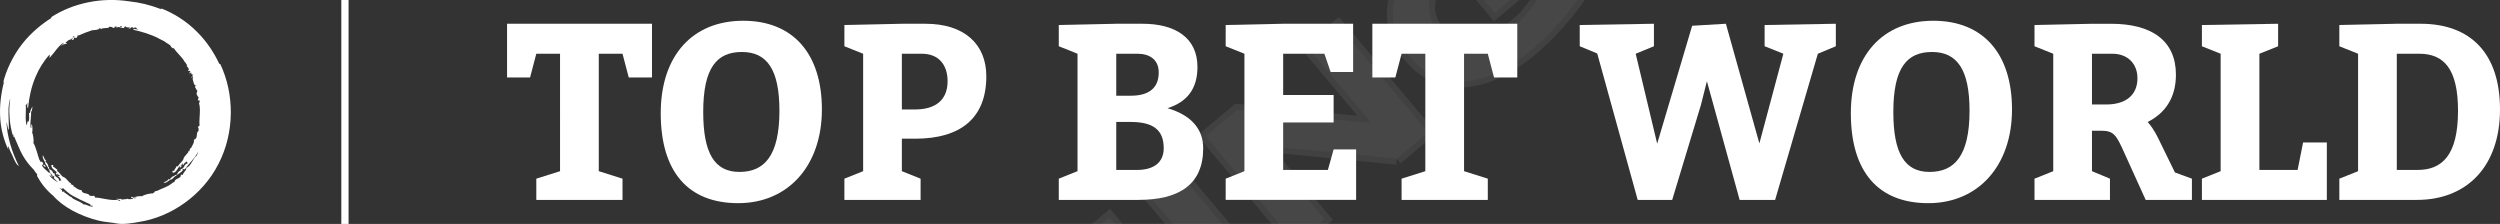 <svg xmlns:mydata="http://www.w3.org/2000/svg" mydata:contrastcolor="ffffff"
    mydata:template="Default" mydata:presentation="2.5" mydata:layouttype="undefined"
    mydata:specialfontid="undefined" mydata:id1="108" mydata:id2="107"
    mydata:companyname="Top Bet World" mydata:companytagline="" version="1.1"
    xmlns="http://www.w3.org/2000/svg" xmlns:xlink="http://www.w3.org/1999/xlink"
    viewBox="65 216.191 420 37.617" class="watermark-logo">
    <rect x="65" y="216.191" width="420" height="37.617" fill="#333333" stroke="none"/>
    <g fill="#00af66" fill-rule="none" stroke="none" stroke-width="1" stroke-linecap="butt"
        stroke-linejoin="miter" stroke-miterlimit="10" stroke-dasharray="" stroke-dashoffset="0"
        font-family="none" font-weight="none" font-size="none" text-anchor="none"
        style="mix-blend-mode: normal">
        <g
            data-paper-data="{&quot;isGlobalGroup&quot;:true,&quot;bounds&quot;:{&quot;x&quot;:65.00000000000001,&quot;y&quot;:216.19144462321262,&quot;width&quot;:420,&quot;height&quot;:37.617110753574735}}">
            <g data-paper-data="{&quot;isPrimaryText&quot;:true}" fill-rule="nonzero">
                <path
                    d="M159.088,244.949l-3.988,1.259v3.568h14.482v-3.568l-3.988,-1.259v-19.729h3.988l1.049,3.988h3.904v-9.025h-24.347v9.025h3.862l1.049,-3.988h3.988z"
                    data-paper-data="{&quot;glyphName&quot;:&quot;T&quot;,&quot;glyphIndex&quot;:0,&quot;firstGlyphOfWord&quot;:true,&quot;word&quot;:1}"
                    style="fill: rgb(255, 255, 255);"></path>
                <path
                    d="M189.857,219.678c-8.521,0 -13.853,5.877 -13.853,15.532c0,9.865 4.618,15.112 13.013,15.112c8.395,0 14.062,-6.297 14.062,-15.742c0,-9.361 -4.827,-14.902 -13.223,-14.902zM189.647,224.925c4.198,0 6.297,2.938 6.297,9.865c0,7.556 -2.519,10.284 -6.716,10.284c-4.198,0 -6.087,-3.148 -6.087,-10.075c0,-7.472 2.309,-10.075 6.506,-10.075z"
                    data-paper-data="{&quot;glyphName&quot;:&quot;O&quot;,&quot;glyphIndex&quot;:1,&quot;word&quot;:1}"
                    style="fill: rgb(255, 255, 255);"></path>
                <path
                    d="M206.858,249.776h12.803v-3.568l-3.148,-1.259v-5.457h2.225c7.64,0 11.964,-3.442 11.964,-10.494c0,-5.457 -3.778,-8.815 -10.2,-8.815h-3.988l-9.655,0.21v3.568l3.148,1.259v19.729l-3.148,1.259zM216.513,234.58v-9.361h3.358c2.854,0 4.324,1.889 4.324,4.618c0,3.106 -1.973,4.743 -5.457,4.743z"
                    data-paper-data="{&quot;glyphName&quot;:&quot;P&quot;,&quot;glyphIndex&quot;:2,&quot;lastGlyphOfWord&quot;:true,&quot;word&quot;:1}"
                    style="fill: rgb(255, 255, 255);"></path>
                <path
                    d="M252.53,220.182l-9.655,0.21v3.568l3.148,1.259v19.729l-3.148,1.259v3.568h13.349c6.8,0 10.914,-2.519 10.914,-8.689c0,-3.232 -2.057,-5.583 -6.003,-6.716c3.316,-1.049 5.037,-3.274 5.037,-6.926c0,-4.953 -3.778,-7.262 -9.235,-7.262zM252.53,232.271v-7.052h3.568c2.015,0 3.568,0.965 3.568,3.148c0,2.603 -1.637,3.904 -4.701,3.904zM252.53,244.739v-8.06h2.435c3.778,0 5.541,1.343 5.541,4.408c0,2.309 -1.553,3.652 -4.492,3.652z"
                    data-paper-data="{&quot;glyphName&quot;:&quot;B&quot;,&quot;glyphIndex&quot;:3,&quot;firstGlyphOfWord&quot;:true,&quot;word&quot;:2}"
                    style="fill: rgb(255, 255, 255);"></path>
                <path
                    d="M289.05,232.146h-8.479v-6.926h6.926l1.049,3.064h3.778v-8.102h-11.754l-9.655,0.21v3.568l3.148,1.259v19.729l-3.148,1.259v3.568h21.912v-8.479h-3.778l-0.965,3.442h-7.514v-7.976h8.479z"
                    data-paper-data="{&quot;glyphName&quot;:&quot;E&quot;,&quot;glyphIndex&quot;:4,&quot;word&quot;:2}"
                    style="fill: rgb(255, 255, 255);"></path>
                <path
                    d="M304.455,244.949l-3.988,1.259v3.568h14.482v-3.568l-3.988,-1.259v-19.729h3.988l1.049,3.988h3.904v-9.025h-24.347v9.025h3.862l1.049,-3.988h3.988z"
                    data-paper-data="{&quot;glyphName&quot;:&quot;T&quot;,&quot;glyphIndex&quot;:5,&quot;lastGlyphOfWord&quot;:true,&quot;word&quot;:2}"
                    style="fill: rgb(255, 255, 255);"></path>
                <path
                    d="M330.397,223.96l2.938,1.217l6.8,24.599h5.793l4.827,-15.951l1.007,-3.988l5.499,19.939h5.961l7.178,-24.557l3.022,-1.259v-3.778l-11.964,0.21v3.568l3.148,1.259l-4.03,15.07l-5.625,-20.107l-5.667,0.336l-5.877,19.813l-3.61,-15.112l3.064,-1.259v-3.778l-12.467,0.21z"
                    data-paper-data="{&quot;glyphName&quot;:&quot;W&quot;,&quot;glyphIndex&quot;:6,&quot;firstGlyphOfWord&quot;:true,&quot;word&quot;:3}"
                    style="fill: rgb(255, 255, 255);"></path>
                <path
                    d="M389.795,219.678c-8.521,0 -13.853,5.877 -13.853,15.532c0,9.865 4.618,15.112 13.013,15.112c8.395,0 14.062,-6.297 14.062,-15.742c0,-9.361 -4.827,-14.902 -13.223,-14.902zM389.586,224.925c4.198,0 6.297,2.938 6.297,9.865c0,7.556 -2.519,10.284 -6.716,10.284c-4.198,0 -6.087,-3.148 -6.087,-10.075c0,-7.472 2.309,-10.075 6.506,-10.075z"
                    data-paper-data="{&quot;glyphName&quot;:&quot;O&quot;,&quot;glyphIndex&quot;:7,&quot;word&quot;:3}"
                    style="fill: rgb(255, 255, 255);"></path>
                <path
                    d="M406.796,249.776h12.677v-3.568l-3.022,-1.259v-6.8h1.469c2.225,0 2.603,0.672 4.03,3.862l3.526,7.766h7.766v-3.568l-2.854,-1.049l-2.812,-5.751c-0.672,-1.385 -1.301,-2.183 -1.763,-2.729c2.854,-1.427 4.743,-3.988 4.743,-7.934c0,-5.709 -4.03,-8.563 -10.914,-8.563h-3.19l-9.655,0.21v3.568l3.148,1.259v19.729l-3.148,1.259zM416.451,233.741v-8.521h3.442c2.603,0 4.198,1.721 4.198,4.114c0,2.812 -1.931,4.408 -5.247,4.408z"
                    data-paper-data="{&quot;glyphName&quot;:&quot;R&quot;,&quot;glyphIndex&quot;:8,&quot;word&quot;:3}"
                    style="fill: rgb(255, 255, 255);"></path>
                <path
                    d="M450.998,244.739h-6.423v-19.519l3.148,-1.259v-3.778l-12.803,0.21v3.568l3.148,1.259v19.729l-3.148,1.259v3.568h20.989v-9.655h-3.988z"
                    data-paper-data="{&quot;glyphName&quot;:&quot;L&quot;,&quot;glyphIndex&quot;:9,&quot;word&quot;:3}"
                    style="fill: rgb(255, 255, 255);"></path>
                <path
                    d="M461.157,244.949l-3.148,1.259v3.568h13.013c8.521,0 13.978,-5.751 13.978,-15.196c0,-9.445 -4.953,-14.398 -13.349,-14.398h-3.988l-9.655,0.21v3.568l3.148,1.259zM467.663,244.739v-19.519h3.778c4.114,0 6.506,2.519 6.506,9.571c0,7.556 -2.729,9.949 -6.8,9.949z"
                    data-paper-data="{&quot;glyphName&quot;:&quot;D&quot;,&quot;glyphIndex&quot;:10,&quot;lastGlyphOfWord&quot;:true,&quot;word&quot;:3}"
                    style="fill: rgb(255, 255, 255);"></path>
            </g>
            <g
                data-paper-data="{&quot;fillRule&quot;:&quot;evenodd&quot;,&quot;fillRuleOriginal&quot;:&quot;evenodd&quot;,&quot;isIcon&quot;:true,&quot;iconStyle&quot;:&quot;standalone&quot;,&quot;selectedEffects&quot;:{&quot;container&quot;:&quot;&quot;,&quot;transformation&quot;:&quot;&quot;,&quot;pattern&quot;:&quot;&quot;},&quot;bounds&quot;:{&quot;x&quot;:65.00000000000001,&quot;y&quot;:216.19144462321262,&quot;width&quot;:38.778069955035576,&quot;height&quot;:37.617110753574735},&quot;iconType&quot;:&quot;icon&quot;,&quot;isDetailed&quot;:false,&quot;source&quot;:&quot;noun&quot;,&quot;rawIconId&quot;:&quot;165101&quot;,&quot;suitableAsStandaloneIcon&quot;:true}"
                fill-rule="evenodd">
                <path
                    d="M101.783,226.805c0.085,0.17 0.128,0.17 0.213,0.128c2.382,4.977 2.467,11.486 -0.298,16.804c-2.68,5.275 -7.998,8.934 -13.358,9.742c-0.893,0.17 -2.68,0.468 -3.701,0.255c-0.766,-0.17 -2,-0.213 -3.021,-0.468c-1.446,-0.34 -3.021,-0.936 -4.382,-1.659c-1.404,-0.766 -2.553,-1.659 -3.276,-2.51c-1.149,-0.936 -2.085,-2.127 -2.723,-3.318c-0.021,-0.043 -0.011,-0.096 0,-0.149c0.011,-0.053 0.021,-0.106 0,-0.149c-0.085,-0.17 -0.383,-0.425 -0.468,-0.638c0,-0.043 -0.043,-0.043 -0.043,-0.085c-0.766,-0.766 -1.446,-1.617 -1.957,-2.553c-0.425,-0.723 -0.978,-2.17 -1.404,-3.106c-0.043,0 -0.085,0 -0.085,0.085c-0.105,-0.021 -0.086,-0.063 -0.054,-0.13c0.032,-0.069 0.077,-0.166 0.012,-0.295c-0.043,0 -0.043,0.213 0,0.255c-0.255,-0.213 -0.638,-2.467 -0.638,-3.276c-0.085,-1.106 0,-2.212 0.128,-3.021c-0.371,1.028 -0.321,2.343 -0.273,3.585c0.023,0.609 0.046,1.201 0.018,1.732c-0.255,-0.298 -0.213,-1.021 -0.383,-1.361c0.085,2.382 0.893,5.063 2.085,7.402c-0.468,-0.213 -0.808,-1.106 -1.106,-1.787c-0.255,-0.468 -0.468,-0.978 -0.638,-1.446c-0.152,-0.025 -0.108,0.115 -0.065,0.251c0.029,0.092 0.057,0.183 0.023,0.217c-1.532,-3.233 -1.829,-6.977 -0.723,-11.359c-0.071,-0.071 -0.113,0.066 -0.149,0.188c-0.007,0.024 -0.014,0.046 -0.021,0.067c0.511,-2.212 1.702,-4.68 3.233,-6.637c1.532,-1.957 3.446,-3.446 4.807,-4.297c0.128,-0.085 0.128,-0.128 0.085,-0.213c3.701,-2.382 8.509,-3.361 13.103,-2.638c1.702,0.17 3.488,0.596 5.36,1.319c0.075,-0.075 -0.047,-0.149 -0.164,-0.195c2.114,0.77 4.432,2.208 6.163,3.981c1.787,1.744 3.021,3.829 3.701,5.275zM91.919,217.549c-0.017,-0.006 -0.033,-0.012 -0.049,-0.018c0.016,0.006 0.032,0.012 0.049,0.018zM85.149,220.679c0.128,0 0.255,0.043 0.298,0.085c0.072,-0.036 0.053,-0.072 0.019,-0.134c-0.006,-0.011 -0.013,-0.023 -0.019,-0.036h-0.085v0.043c0,-0.043 -0.043,-0.043 -0.043,-0.043h-0.128c0,0 -0.043,0.043 -0.043,0.085zM84.681,249.736c0,0.128 0.17,0 0.34,0.213c0.128,-0.043 0.17,-0.085 0.213,-0.128c-0.425,-0.085 -0.893,-0.298 -0.596,-0.213c0.137,-0.039 0.265,-0.015 0.376,0.005c0.13,0.024 0.236,0.044 0.305,-0.048c0.085,0 0.085,0.085 0.085,0.17c0.213,-0.043 0.511,-0.085 0.766,-0.085c0.043,-0.043 0.128,-0.043 0.17,-0.085c0.085,0.043 0.128,0.043 0.17,0.085h0.553c0.085,-0.043 0.213,-0.043 0.298,-0.128c-0.043,0 -0.043,-0.043 0,-0.043c0,-0.089 -0.124,-0.054 -0.228,-0.024c-0.045,0.013 -0.086,0.024 -0.112,0.024c0.043,-0.085 0.043,-0.128 0.043,-0.213c0.213,-0.043 0.34,0.043 0.383,0.213h-0.043c0.016,0.016 0.046,0.007 0.078,-0.002c0.051,-0.016 0.109,-0.033 0.135,0.045h0.085c0.043,-0.085 0.17,-0.128 0.298,-0.17c-0.074,0 -0.154,0.016 -0.23,0.03c-0.141,0.028 -0.268,0.053 -0.323,-0.03c0.17,-0.085 1.149,-0.298 1.361,-0.17c0.213,-0.17 0.936,-0.425 1.489,-0.468c0.043,-0.043 0.043,-0.043 0.128,-0.043c0.043,0 0.085,0.043 0.085,0.043h0.085l0.383,-0.255c-0.028,-0.113 0.056,-0.132 0.166,-0.157c0.056,-0.013 0.118,-0.027 0.175,-0.055v0.043c0.638,-0.34 1.446,-0.596 2.042,-0.936c0.17,-0.128 0.34,-0.255 0.553,-0.383l0.085,-0.085h0.043c0.085,-0.085 0.213,-0.128 0.298,-0.17c-0.021,-0.267 0.247,-0.395 0.514,-0.524c0.286,-0.137 0.573,-0.275 0.507,-0.583c0.066,-0.111 0.121,-0.083 0.177,-0.055c0.051,0.026 0.102,0.052 0.164,-0.03c0.091,-0.237 0.222,-0.396 0.338,-0.538c0.154,-0.188 0.282,-0.344 0.258,-0.611c0.808,-0.213 1.064,-1.574 1.744,-2.042c0.085,-0.255 0.213,-0.468 0.298,-0.723c-0.043,0.085 -0.085,0.17 -0.128,0.213c-0.638,1.106 -1.489,1.872 -2.17,2.808c-0.051,0 -0.102,-0.014 -0.153,-0.027c-0.077,-0.02 -0.153,-0.041 -0.23,-0.015c-0.126,0.126 0.119,0.128 0.168,0.047c-0.257,0.466 -0.935,0.805 -1.487,1.23c-0.128,0.128 -0.468,0.468 -0.511,0.468c-0.09,-0.054 -0.272,0.075 -0.484,0.226c-0.288,0.205 -0.632,0.45 -0.877,0.327c0.383,-0.255 0.723,-0.298 0.851,-0.638l0.128,0.128c0.255,-0.298 0.638,-0.723 0.936,-0.596c0.04,-0.06 0.014,-0.064 -0.02,-0.068c-0.038,-0.005 -0.087,-0.012 -0.065,-0.102c0.051,-0.013 0.098,-0.014 0.145,-0.015c0.109,-0.003 0.217,-0.006 0.366,-0.155c-0.17,0.043 0.298,-0.681 0.511,-0.553c0.016,-0.048 0.008,-0.084 0.001,-0.116c-0.012,-0.055 -0.022,-0.102 0.084,-0.181c0.638,-0.085 0.425,-0.808 1.064,-0.936c0.085,-0.085 0.032,-0.138 -0.021,-0.191c-0.053,-0.053 -0.106,-0.106 -0.021,-0.191c-0.255,0.213 -0.468,0.255 -0.638,0.638c-0.142,0.024 -0.126,-0.032 -0.106,-0.101c0.016,-0.054 0.035,-0.117 -0.022,-0.155c-0.17,0.043 -0.085,0.255 -0.298,0.425c0.043,0.043 0.298,-0.043 0.17,-0.128c0.213,-0.043 -0.17,0.383 -0.298,0.383c-0.11,-0.055 -0.043,-0.127 0.03,-0.206c0.04,-0.043 0.082,-0.089 0.097,-0.134c-0.596,0.298 -0.596,1.191 -1.361,1.234c0.026,-0.052 0.004,-0.121 -0.017,-0.185c-0.013,-0.041 -0.026,-0.08 -0.026,-0.112c0.051,-0.077 0.119,-0.061 0.182,-0.046c0.042,0.01 0.082,0.02 0.115,0.003c0.085,-0.383 0.34,-0.468 0.383,-0.766c0.043,0 0.128,0 0.17,-0.043c0.053,0.187 0.057,0.173 0.072,0.105c0.009,-0.04 0.023,-0.1 0.055,-0.148c0.17,-0.298 0.808,-0.851 0.851,-1.064c0.17,-0.723 0.893,-0.978 0.893,-1.446l0.17,0.085c-0.05,-0.15 -0.012,-0.226 0.036,-0.324c0.034,-0.069 0.074,-0.148 0.091,-0.272c0.043,0.043 0.043,0.085 0.085,0.128c0.083,-0.208 0.175,-0.375 0.259,-0.527c0.173,-0.314 0.309,-0.561 0.252,-0.962c0.808,-0.213 0.213,-1.149 0.808,-1.489c-0.053,-0.088 -0.04,-0.176 -0.028,-0.259c0.017,-0.116 0.032,-0.22 -0.142,-0.295c0.073,0 0.099,-0.079 0.125,-0.159c0.035,-0.105 0.07,-0.212 0.215,-0.139c-0.092,-0.332 -0.056,-0.897 -0.018,-1.509c0.051,-0.799 0.107,-1.681 -0.11,-2.235c0.056,-0.019 0.055,-0.061 0.054,-0.118c-0.001,-0.073 -0.003,-0.169 0.117,-0.265c-0.128,-0.17 -0.213,-0.17 -0.383,-0.085c0.128,-0.128 0.043,-0.468 0.17,-0.596c-0.213,-0.043 -0.255,-0.383 -0.383,-0.553c0.043,-0.213 0.128,-0.34 0.17,-0.553c-0.298,-0.085 -0.17,-0.425 -0.425,-0.511c0.091,-0.018 0.073,-0.059 0.053,-0.107c-0.027,-0.065 -0.06,-0.142 0.16,-0.19c-0.596,-0.085 -0.34,-1.064 -0.851,-1.489c0.156,-0.026 0.169,0.027 0.194,0.131c0.016,0.066 0.037,0.152 0.103,0.252c0.085,-0.213 0.043,-0.34 -0.128,-0.553c0.123,0.062 0.108,0.024 0.082,-0.036c-0.027,-0.064 -0.065,-0.154 0.045,-0.176c-0.034,-0.017 -0.062,-0.034 -0.087,-0.048c-0.103,-0.06 -0.151,-0.088 -0.253,0.048c-0.017,-0.052 0.015,-0.09 0.048,-0.129c0.047,-0.055 0.095,-0.111 -0.005,-0.212c-0.076,-0.025 -0.092,0.009 -0.119,0.068c-0.019,0.04 -0.042,0.092 -0.094,0.144c-0.006,-0.032 -0.014,-0.063 -0.021,-0.092c-0.04,-0.168 -0.069,-0.291 0.148,-0.291c-0.065,-0.13 -0.185,-0.117 -0.282,-0.106c-0.093,0.01 -0.165,0.018 -0.144,-0.107c0.043,-0.17 0.085,-0.128 0.17,0.043c-0.043,-0.34 -0.128,-0.468 -0.425,-0.766c0.17,0.021 0.117,-0.032 0.064,-0.085c-0.053,-0.053 -0.106,-0.106 0.064,-0.085c-0.116,-0.023 -0.207,-0.2 -0.273,-0.326c-0.054,-0.105 -0.091,-0.176 -0.11,-0.099c-0.553,-1.021 -1.234,-1.404 -1.872,-2.382c-0.262,0.075 -0.425,-0.18 -0.577,-0.416c-0.021,-0.032 -0.041,-0.064 -0.061,-0.095c-0.17,-0.128 -0.34,-0.213 -0.511,-0.34h-0.043c-0.085,0 -0.085,-0.043 -0.085,-0.085c-0.17,-0.128 -0.298,-0.213 -0.468,-0.298l-0.766,-0.383h-0.043v-0.043c-1.446,-0.723 -2.935,-1.149 -4.297,-1.446c0.114,-0.191 0.434,-0.108 0.745,-0.027c0.036,0.009 0.071,0.018 0.106,0.027c-0.032,-0.048 -0.089,-0.084 -0.144,-0.12c-0.091,-0.058 -0.18,-0.115 -0.153,-0.22c-0.128,-0.043 -0.213,-0.043 -0.34,-0.043c0,0.085 0,0.128 -0.085,0.128c-0.085,0 -0.128,-0.043 -0.128,-0.128c-0.128,0 -0.255,-0.043 -0.383,-0.043c0,0.043 0,0.085 0.085,0.085c-0.012,0.012 -0.051,0.024 -0.094,0.037c-0.108,0.033 -0.235,0.072 0.009,0.133c-0.383,-0.043 -0.681,-0.213 -0.893,-0.383h-0.128c-0.085,0.085 -0.043,0.255 -0.17,0.255c-0.114,0.033 -0.284,-0.016 -0.462,-0.066c-0.288,-0.082 -0.598,-0.17 -0.729,0.066c0,-0.17 -0.043,-0.213 -0.17,-0.255c-0.085,0.043 -0.17,0.085 -0.255,0.085c0.043,0 0.085,0 0.128,0.043c-0.085,0.128 -0.213,0.128 -0.425,0.128c0,-0.043 0.043,-0.085 0.043,-0.17h-0.085c0,0.037 -0.032,0.026 -0.082,0.008c-0.065,-0.023 -0.162,-0.056 -0.258,-0.008v-0.043c-0.085,0 -0.128,0.043 -0.213,0.043v0.128c-0.468,0.085 -0.766,0.043 -1.106,0.128l0.043,-0.043c-0.043,0.043 -0.085,0.043 -0.128,0.043c-0.043,0.085 -0.085,0.128 -0.128,0.128c-0.043,-0.043 -0.043,-0.043 -0.043,-0.085c-0.043,0.043 -0.043,0.043 -0.085,0.043c0.081,-0.108 0.059,-0.113 0.01,-0.124c-0.028,-0.006 -0.065,-0.015 -0.096,-0.046c-0.043,0 -0.128,0.043 -0.17,0.043c0.027,0.027 0.073,0.019 0.124,0.01c0.028,-0.005 0.058,-0.01 0.089,-0.01c-0.255,0.298 -0.851,0.298 -1.319,0.34c-0.766,0.255 -1.574,0.553 -2.297,0.893c0,-0.043 -0.043,-0.043 -0.043,-0.043c-0.085,0.043 -0.128,0.043 -0.17,0.085c0.043,0 0.085,0.043 0.043,0.128c-0.085,0.043 -0.128,0.128 -0.128,0.213c-0.031,0 -0.064,0.002 -0.098,0.005c-0.109,0.008 -0.23,0.017 -0.327,-0.048c-0.06,0.04 -0.045,0.089 -0.03,0.139c0.017,0.056 0.035,0.114 -0.056,0.159c-0.17,0.128 -0.213,0.043 -0.34,0.128c0.07,-0.244 0.197,-0.345 0.38,-0.467c-0.338,0.086 -0.382,0.34 -0.848,0.467c0,-0.043 0.043,-0.043 0.043,-0.085c-0.17,0.128 -0.34,0.34 -0.596,0.511c0.021,0.085 0.106,0.085 0.17,0.085c0.064,0 0.106,0 0.043,0.085c-0.425,0.128 -0.553,0 -0.936,0.383c0,-0.077 0.087,-0.154 0.178,-0.235c0.111,-0.098 0.228,-0.202 0.205,-0.318c-0.936,0.596 -1.489,1.659 -2.34,2.553c-0.019,-0.056 -0.005,-0.143 0.01,-0.235c0.019,-0.119 0.038,-0.246 -0.01,-0.318c-0.978,1.064 -1.787,2.382 -2.34,3.701c-0.766,1.787 -1.106,3.616 -1.276,5.275c-0.189,-0.076 -0.143,-0.421 -0.1,-0.736c0.005,-0.039 0.01,-0.077 0.015,-0.115c-0.128,0.085 -0.128,0.34 -0.298,0.34c0.035,0.362 0.02,0.78 0.005,1.22c-0.022,0.645 -0.046,1.338 0.08,1.97c0,0.043 0.043,0.17 0.085,0.255c0.043,-0.213 0.085,-0.468 0.128,-0.681c0.048,-0.024 0.069,-0.008 0.093,0.011c0.019,0.015 0.04,0.031 0.077,0.031c0.133,-0.332 0.11,-0.767 0.094,-1.083c-0.005,-0.09 -0.009,-0.17 -0.009,-0.235c-0.027,-0.135 0.032,-0.15 0.089,-0.165c0.033,-0.008 0.066,-0.017 0.081,-0.048c0,-0.383 0.553,-1.319 0.383,-0.936c0.02,0.139 -0.016,0.269 -0.047,0.38c-0.035,0.128 -0.064,0.232 0.004,0.3c0,0.043 -0.085,0.043 -0.17,0.043c0.036,0.364 -0.005,0.767 -0.048,1.182c-0.057,0.555 -0.117,1.133 0.005,1.668c0.107,-0.064 0.096,-0.214 0.085,-0.358c-0.011,-0.143 -0.021,-0.28 0.085,-0.323c0.085,0.17 0.17,1.149 0.043,1.361c0.128,0.255 0.34,1.276 0.213,1.787c0.468,0.766 0.681,1.957 1.021,2.85c0.043,0.043 0.085,0.128 0.128,0.17v0.043c0.043,0.043 0.043,0.128 0.085,0.17c0.043,-0.085 0.085,-0.128 0.17,-0.085c0.043,0.128 0.128,0.128 0.213,0.128c0,0.041 0.009,0.087 0.018,0.134c0.019,0.099 0.04,0.205 -0.018,0.292c0.04,0.06 0.09,0.035 0.14,0.01c0.056,-0.028 0.113,-0.057 0.158,0.033c0.17,0.128 0.043,0.17 0.17,0.298c-0.262,-0.037 -0.359,-0.207 -0.553,-0.421c-0.001,0.082 -0.043,0.124 -0.085,0.166c0.255,0.468 0.681,0.766 1.234,1.276c0.089,-0.022 0.073,-0.114 0.062,-0.179c-0.01,-0.057 -0.016,-0.093 0.057,-0.04c-0.139,-0.264 -0.271,-0.545 -0.418,-0.803c-0.085,-0.17 -0.383,-0.511 -0.383,-0.553c0.052,-0.069 -0.045,-0.252 -0.16,-0.47c-0.167,-0.316 -0.374,-0.707 -0.223,-0.934c0.213,0.383 0.255,0.723 0.553,0.893l-0.17,0.085c0.026,0.03 0.052,0.06 0.08,0.092c0.247,0.282 0.541,0.619 0.388,0.887c0.061,0.061 0.064,0.044 0.068,0.015c0.005,-0.032 0.013,-0.08 0.102,-0.057c0.014,0.057 0.009,0.104 0.005,0.151c-0.009,0.095 -0.019,0.189 0.123,0.359c0,-0.213 0.681,0.383 0.511,0.553c0.052,0.035 0.097,0.027 0.137,0.02c0.059,-0.01 0.11,-0.019 0.16,0.108c0,0.638 0.723,0.511 0.766,1.149c0.082,0.082 0.135,0.035 0.187,-0.012c0.055,-0.05 0.109,-0.098 0.196,0.012c-0.213,-0.298 -0.17,-0.511 -0.553,-0.723c-0.022,-0.109 0.012,-0.095 0.067,-0.073c0.053,0.021 0.125,0.05 0.188,-0.012c0,-0.17 -0.255,-0.128 -0.383,-0.34c-0.085,0.043 -0.043,0.255 0.085,0.17c0,0.255 -0.383,-0.213 -0.34,-0.34c0.065,-0.13 0.155,-0.012 0.232,0.089c0.024,0.031 0.046,0.061 0.066,0.081c-0.108,-0.271 -0.324,-0.442 -0.533,-0.608c-0.283,-0.225 -0.555,-0.44 -0.53,-0.881c0.043,0.021 0.096,0.011 0.149,0c0.053,-0.011 0.106,-0.021 0.149,0c0.046,0.046 0.03,0.091 0.013,0.143c-0.015,0.045 -0.032,0.095 -0.013,0.155c0.383,0.128 0.425,0.383 0.723,0.468c-0.043,0.043 -0.043,0.128 0,0.17c-0.197,0.028 -0.171,0.038 -0.093,0.066c0.04,0.014 0.093,0.033 0.136,0.062c0.255,0.17 0.723,0.893 0.936,0.936c0.681,0.255 0.851,0.978 1.319,1.064l-0.085,0.17c0.255,0 0.255,0.17 0.553,0.213c-0.043,0.043 -0.085,0.043 -0.128,0.085c0.596,0.34 0.808,0.681 1.404,0.681c0.128,0.808 1.149,0.34 1.404,0.978c0.106,-0.035 0.197,-0.012 0.28,0.009c0.117,0.03 0.216,0.055 0.316,-0.094c0,0.071 0.074,0.105 0.148,0.139c0.103,0.048 0.207,0.095 0.108,0.244c0.34,-0.036 0.877,0.064 1.46,0.173c0.802,0.149 1.692,0.315 2.284,0.168zM73.42,245.089c0.151,0.399 0.041,0.529 0.455,0.86c-0.081,0.02 -0.172,-0.057 -0.269,-0.138c-0.105,-0.089 -0.216,-0.182 -0.327,-0.16c0.383,0.511 0.936,0.851 1.489,1.191l-0.723,-0.723c0,-0.128 0.085,-0.255 0.085,-0.383c-0.119,-0.119 -0.164,0.094 -0.101,0.158c-0.248,-0.187 -0.436,-0.481 -0.609,-0.806zM74.029,245.895c0.005,0.005 0.01,0.009 0.016,0.012c-0.005,-0.004 -0.011,-0.008 -0.016,-0.012zM77.406,222.465c0.023,-0.016 0.048,-0.031 0.073,-0.048c-0.01,0.004 -0.02,0.006 -0.03,0.006c0,-0.031 0.029,-0.074 0.052,-0.109c0.037,-0.055 0.062,-0.092 -0.054,-0.038c0.004,-0.004 0.008,-0.008 0.012,-0.011c-0.117,0.045 -0.23,0.12 -0.308,0.159c0.127,-0.042 0.212,-0 0.255,0.042zM77.447,222.276c-0.012,0.006 -0.026,0.012 -0.041,0.02c0.02,0 0.031,-0.01 0.041,-0.02zM84.511,220.637c0.043,0.043 0.085,0.043 0.17,0.043v-0.043zM86.327,220.739c0.196,0.118 0.321,0.193 0.524,0.153c-0.043,-0.043 -0.085,-0.085 -0.128,-0.085c-0.128,-0.043 -0.298,-0.085 -0.425,-0.085c0.01,0.006 0.019,0.012 0.029,0.017zM81.405,221.02c0,0 0.043,0 0.085,-0.043c-0.043,0 -0.085,0 -0.085,0.043zM77.959,222.041c-0.043,0 -0.043,0 -0.085,0.043c0,0 0.043,-0.043 0.085,-0.043zM98.677,240.717v-0.043c0,0 -0.043,0.043 0,0.043zM77.023,249.31c0.213,0.425 1.446,0.681 2.042,1.234c0.281,-0.02 0.486,0.073 0.695,0.169c0.235,0.107 0.476,0.217 0.836,0.172c-0.025,-0.171 -0.091,-0.16 -0.184,-0.143c-0.068,0.012 -0.151,0.027 -0.241,-0.027c-0.043,0 0.043,-0.17 0.043,-0.17c-0.468,-0.213 -3.106,-1.404 -3.616,-1.872c-0.383,-0.298 -0.723,-0.596 -1.021,-0.893c-0.085,0 -0.085,0.085 -0.085,0.17c-0.255,-0.043 -0.425,-0.128 -0.638,-0.255c0.298,0.213 0.638,0.425 0.638,0.766c0.085,0 0.17,-0.043 0.255,-0.128c0.011,0.021 0.029,0.045 0.048,0.069c0.056,0.072 0.112,0.144 -0.048,0.144c0.425,0.085 0.936,0.723 1.276,0.766z"
                    data-paper-data="{&quot;isPathIcon&quot;:true}"
                    style="fill: rgb(255, 255, 255);"></path>
            </g>
            <path d="M122.342,253.809v-37.617h1.218v37.617z"
                data-paper-data="{&quot;isShapeTextSeparator&quot;:true}" fill-rule="nonzero"
                style="fill: rgb(255, 255, 255);"></path>
        </g>
    </g>
    <g class="watermark-group"
        style="opacity:0.10; stroke: white; stroke-width: 2; stroke-opacity: 0.7;">
        <path class="watermark-path"
            d="M129.52,370.3a11.88,11.88,0,0,1,2.58,5.58,12,12,0,0,1,.11,3,11.81,11.81,0,0,1-.64,2.93,12.34,12.34,0,0,1-1.41,2.72,11.65,11.65,0,0,1-2.13,2.32,12,12,0,0,1-2.64,1.69,13,13,0,0,1-2.91.9,12.47,12.47,0,0,1-3,.12,12.17,12.17,0,0,1-2.93-.64,11.8,11.8,0,0,1-2.72-1.38,12.19,12.19,0,0,1-4-4.79,11.85,11.85,0,0,1-.89-2.92,12.14,12.14,0,0,1-.13-3,11.54,11.54,0,0,1,.64-2.92,11.67,11.67,0,0,1,3.5-5,11.44,11.44,0,0,1,2.67-1.69,11.64,11.64,0,0,1,2.92-.91,10.71,10.71,0,0,1,3-.12,11.68,11.68,0,0,1,5.66,2,11.7,11.7,0,0,1,2.34,2.12m-1.4,8.76a13,13,0,0,1-1.22,2.32,9.68,9.68,0,0,1-1.81,2,7.44,7.44,0,0,1-2.38,1.37,6.17,6.17,0,0,1-5.11-.46,8.73,8.73,0,0,1-3.85-4.58,6.69,6.69,0,0,1-.34-2.66,6.09,6.09,0,0,1,.77-2.47,7.15,7.15,0,0,1,1.75-2.11,9.58,9.58,0,0,1,1.09-.81,8.23,8.23,0,0,1,1.12-.63,8.14,8.14,0,0,1,1.19-.46,12.71,12.71,0,0,1,1.32-.37l2,2.38a12.83,12.83,0,0,0-1.56.17,7.86,7.86,0,0,0-1.23.32,4.5,4.5,0,0,0-1,.49,6.41,6.41,0,0,0-.93.67,4.49,4.49,0,0,0-1.15,1.39,3.87,3.87,0,0,0-.45,1.58,4.12,4.12,0,0,0,.26,1.63,6.11,6.11,0,0,0,2.36,2.82,4.43,4.43,0,0,0,1.57.53,3.91,3.91,0,0,0,1.62-.17,4.71,4.71,0,0,0,1.57-.89,10.5,10.5,0,0,0,.83-.79,5.71,5.71,0,0,0,.65-.93,10.13,10.13,0,0,0,.54-1.14,12.24,12.24,0,0,0,.44-1.49l2,2.33m-14.46,4.55a8.86,8.86,0,0,0,2.78,2.22,9,9,0,0,0,3.29.94,9.15,9.15,0,0,0,3.39-.37,8.68,8.68,0,0,0,3.11-1.69,8.8,8.8,0,0,0,2.22-2.78,9.15,9.15,0,0,0,1-3.29,8.95,8.95,0,0,0-4.83-8.76,9,9,0,0,0-6.73-.57,9,9,0,0,0-5.33,4.47,8.94,8.94,0,0,0-.57,6.71,8.76,8.76,0,0,0,1.7,3.12"
            style="fill: rgb(255, 255, 255);"></path>
        <path class="watermark-path"
            d="M147,349c-.48.12-1.09.31-1.82.57a24.37,24.37,0,0,0-2.4,1A28.35,28.35,0,0,0,140,352a20.72,20.72,0,0,0-2.71,1.94c-.7.59-1.28,1.11-1.74,1.57a15.07,15.07,0,0,0-1.1,1.22,4.09,4.09,0,0,0-.59.92,2.32,2.32,0,0,0-.22.64,1.16,1.16,0,0,0,0,.47,1.83,1.83,0,0,0,.18.29,1.15,1.15,0,0,0,1,.37,5.54,5.54,0,0,0,1.51-.38q.87-.35,1.95-.9l2.26-1.18q1.2-.65,2.49-1.29c.87-.44,1.73-.83,2.59-1.17a18.94,18.94,0,0,1,2.6-.81,9.27,9.27,0,0,1,2.46-.29,6.25,6.25,0,0,1,2.24.49,5.12,5.12,0,0,1,1.89,1.47,6.35,6.35,0,0,1,1.41,2.61,6,6,0,0,1,.09,2.6,8.3,8.3,0,0,1-.9,2.52,17.79,17.79,0,0,1-1.62,2.37,23.92,23.92,0,0,1-2,2.15c-.72.67-1.41,1.29-2.09,1.87a33.79,33.79,0,0,1-5.33,3.7,32.29,32.29,0,0,1-4.91,2.28l-3.61-4.3a21.38,21.38,0,0,0,5.39-1.87,27.2,27.2,0,0,0,5.4-3.56,21.59,21.59,0,0,0,2.38-2.27,8.67,8.67,0,0,0,1.18-1.7,2.32,2.32,0,0,0,.27-1.19,1.34,1.34,0,0,0-.28-.74,1.21,1.21,0,0,0-1-.42,4.32,4.32,0,0,0-1.55.34,15.77,15.77,0,0,0-2,.88c-.72.37-1.48.77-2.27,1.21l-2.45,1.3c-.85.45-1.7.85-2.56,1.21a22.37,22.37,0,0,1-2.54.86,10,10,0,0,1-2.43.32,5.76,5.76,0,0,1-2.2-.45,5,5,0,0,1-1.89-1.45,6.12,6.12,0,0,1-1.31-2.41,6,6,0,0,1-.1-2.41,8.28,8.28,0,0,1,.81-2.38,14.06,14.06,0,0,1,1.49-2.24,22.37,22.37,0,0,1,1.85-2.05q1-1,2-1.77c.7-.59,1.44-1.15,2.23-1.7s1.62-1.06,2.44-1.53,1.63-.91,2.43-1.3,1.58-.75,2.3-1L147,349"
            style="fill: rgb(255, 255, 255);"></path>
        <path class="watermark-path"
            d="M186.76,337.57l-10.6-12.63,3.92,18.24-4.66,3.91-17.27-7,10.6,12.63-4.86,4.07-15.09-18,6.59-5.54,18.69,7.52-4.15-19.71,6.57-5.52,15.09,18-4.83,4.05"
            style="fill: rgb(255, 255, 255);"></path>
        <path class="watermark-path"
            d="M208.84,313.24l-10,8.42,1.16,4.82L194.56,331l-5.68-25.89,5.42-4.55,24.51,10.09-5.42,4.55-4.55-2m-11.23,3.45,6.57-5.52-8.83-3.87,2.26,9.39"
            style="fill: rgb(255, 255, 255);"></path>
        <path class="watermark-path"
            d="M227.49,281.38c-.48.12-1.09.31-1.82.57a24.37,24.37,0,0,0-2.4,1,26.11,26.11,0,0,0-2.7,1.47,20.72,20.72,0,0,0-2.71,1.94c-.7.59-1.28,1.11-1.74,1.57a13.39,13.39,0,0,0-1.1,1.22,4.29,4.29,0,0,0-.59.91,2.48,2.48,0,0,0-.22.65,1.16,1.16,0,0,0,0,.47,1.83,1.83,0,0,0,.18.29,1.15,1.15,0,0,0,1,.37,5.54,5.54,0,0,0,1.51-.38q.87-.34,2-.9l2.26-1.18q1.2-.64,2.49-1.29c.87-.44,1.73-.83,2.59-1.17a18.94,18.94,0,0,1,2.6-.81,9.27,9.27,0,0,1,2.46-.29,6.08,6.08,0,0,1,2.24.49,5.09,5.09,0,0,1,1.89,1.46,6.47,6.47,0,0,1,1.41,2.61,6.07,6.07,0,0,1,.09,2.61,8.3,8.3,0,0,1-.9,2.52,16.32,16.32,0,0,1-1.63,2.36,21.41,21.41,0,0,1-2,2.16c-.72.67-1.41,1.29-2.1,1.86a33.36,33.36,0,0,1-5.32,3.71,31.92,31.92,0,0,1-4.92,2.28l-3.6-4.3a21.38,21.38,0,0,0,5.39-1.87,27.2,27.2,0,0,0,5.4-3.56,21.59,21.59,0,0,0,2.38-2.27,8.67,8.67,0,0,0,1.18-1.7A2.32,2.32,0,0,0,231,293a1.34,1.34,0,0,0-.28-.74,1.21,1.21,0,0,0-1-.42,4.32,4.32,0,0,0-1.55.34,16.54,16.54,0,0,0-2,.88c-.71.37-1.47.77-2.26,1.21l-2.46,1.3c-.84.44-1.7.85-2.55,1.21a24.53,24.53,0,0,1-2.54.86A10,10,0,0,1,214,298a5.76,5.76,0,0,1-2.2-.45,5,5,0,0,1-1.89-1.45,6.12,6.12,0,0,1-1.31-2.41,5.78,5.78,0,0,1-.1-2.41,8,8,0,0,1,.81-2.38,14.61,14.61,0,0,1,1.49-2.25,22.26,22.26,0,0,1,1.85-2q1-1,2-1.77c.7-.59,1.44-1.15,2.23-1.7s1.62-1.06,2.44-1.53,1.63-.91,2.43-1.31,1.58-.74,2.3-1l3.5,4.16"
            style="fill: rgb(255, 255, 255);"></path>
        <path class="watermark-path"
            d="M261.64,274.74l-6.29-7.5L243,277.61l6.3,7.5-4.86,4.07-15.09-18,4.85-4.08,5.49,6.55L252,263.3l-5.49-6.55,4.86-4.07,15.09,18-4.86,4.08"
            style="fill: rgb(255, 255, 255);"></path>
        <path class="watermark-path" d="M272.18,265.9l-15.09-18,4.86-4.08,15.09,18-4.86,4.08"
            style="fill: rgb(255, 255, 255);"></path>
        <path class="watermark-path"
            d="M299.65,242.85l-22.51-2.18L287.51,253l-4.85,4.08-15.1-18,5.28-4.43,22.56,2.22L285,224.5l4.83-4.06,15.09,18-5.26,4.42"
            style="fill: rgb(255, 255, 255);"></path>
        <path class="watermark-path"
            d="M306.68,205.52a31.88,31.88,0,0,1,5.29-3.66,34.48,34.48,0,0,1,5.14-2.35l3.69,4.39a20.77,20.77,0,0,0-2.37.61,20.47,20.47,0,0,0-2.61,1,25.12,25.12,0,0,0-2.76,1.49,23.9,23.9,0,0,0-2.8,2,20.42,20.42,0,0,0-2.8,2.77,12.77,12.77,0,0,0-1.64,2.52,7,7,0,0,0-.68,2.24,6,6,0,0,0,.66,3.64,8.16,8.16,0,0,0,.94,1.38,9.12,9.12,0,0,0,1.08,1.07,6.39,6.39,0,0,0,1.47.91,6.73,6.73,0,0,0,1.88.48,6.54,6.54,0,0,0,2.28-.18,11.67,11.67,0,0,0,2.74-1.07,19.38,19.38,0,0,0,3.18-2.22c.57-.48,1.06-.92,1.46-1.31a14.57,14.57,0,0,0,1-1.13,11.46,11.46,0,0,0,.81-1.05l.74-1.09-1.82-2.17-5.45,4.57-3.31-3.94,10.31-8.65,7.71,9.19a29,29,0,0,1-1.67,2.43q-1,1.26-2.1,2.52c-.74.84-1.5,1.65-2.3,2.44s-1.58,1.5-2.33,2.14a31,31,0,0,1-3.59,2.61,22.55,22.55,0,0,1-3.64,1.83,15.64,15.64,0,0,1-3.63.89,10.72,10.72,0,0,1-3.49-.15,10.45,10.45,0,0,1-3.28-1.33,12.54,12.54,0,0,1-3-2.67,12,12,0,0,1-2.08-3.44,10.45,10.45,0,0,1-.71-3.5,11.14,11.14,0,0,1,.51-3.51,15.72,15.72,0,0,1,1.56-3.43,21.62,21.62,0,0,1,2.42-3.28,30.3,30.3,0,0,1,3.15-3"
            style="fill: rgb(255, 255, 255);"></path>
        <path class="watermark-path"
            d="M336.91,211.59l-15.1-18,4.86-4.08,11.79,14,13.13-11,3.31,3.94-18,15.1"
            style="fill: rgb(255, 255, 255);"></path>
        <path class="watermark-path"
            d="M374.54,164.71a12.28,12.28,0,0,1,2.59,4.81,10.44,10.44,0,0,1,0,5,14.62,14.62,0,0,1-2.33,5,25.55,25.55,0,0,1-4.56,4.85,26.07,26.07,0,0,1-5.6,3.67,14.79,14.79,0,0,1-5.38,1.43,10.43,10.43,0,0,1-4.94-.89,13.24,13.24,0,0,1-6.87-8.18,10.48,10.48,0,0,1,0-5,14.51,14.51,0,0,1,2.36-5,25.23,25.23,0,0,1,4.57-4.89,25,25,0,0,1,5.59-3.64,14.45,14.45,0,0,1,5.35-1.43,10.31,10.31,0,0,1,4.93.92,12.22,12.22,0,0,1,4.28,3.38m-4.91,4.11a8.36,8.36,0,0,0-2-1.72,5.5,5.5,0,0,0-2.65-.85,7.72,7.72,0,0,0-3.32.57,14.49,14.49,0,0,0-4,2.52,16.72,16.72,0,0,0-2.38,2.4,10.15,10.15,0,0,0-1.39,2.24,6.71,6.71,0,0,0-.56,2.1,5.69,5.69,0,0,0,.1,1.9,6.21,6.21,0,0,0,.61,1.69,9.85,9.85,0,0,0,1,1.44,10.48,10.48,0,0,0,1.26,1.23,6.67,6.67,0,0,0,1.57.92,6.1,6.1,0,0,0,1.85.41,6.8,6.8,0,0,0,2.15-.2,11.06,11.06,0,0,0,2.45-1,17.67,17.67,0,0,0,2.77-1.94,14.39,14.39,0,0,0,3.18-3.52,7.74,7.74,0,0,0,1.14-3.17,5.54,5.54,0,0,0-.37-2.74,8.52,8.52,0,0,0-1.36-2.3"
            style="fill: rgb(255, 255, 255);"></path>
        <path class="watermark-path"
            d="M382.66,141.76A32.3,32.3,0,0,1,388,138.1a34.12,34.12,0,0,1,5.15-2.35l3.69,4.4a19.62,19.62,0,0,0-2.37.6,22.08,22.08,0,0,0-2.61,1,26,26,0,0,0-2.77,1.49,23.9,23.9,0,0,0-2.8,2,21,21,0,0,0-2.8,2.78,13.19,13.19,0,0,0-1.64,2.51,7.29,7.29,0,0,0-.68,2.24,6.36,6.36,0,0,0,.06,2,5.8,5.8,0,0,0,.61,1.68,8.12,8.12,0,0,0,.93,1.38,9.16,9.16,0,0,0,1.08,1.08,6.56,6.56,0,0,0,1.48.9,6,6,0,0,0,1.87.48,6.76,6.76,0,0,0,2.28-.17,12,12,0,0,0,2.74-1.08,18.57,18.57,0,0,0,3.18-2.22c.58-.48,1.06-.92,1.46-1.31s.75-.77,1.05-1.12.57-.72.81-1.06l.73-1.09-1.82-2.17-5.45,4.57-3.3-3.94,10.3-8.65,7.71,9.19a29,29,0,0,1-1.67,2.43q-1,1.26-2.1,2.52c-.73.84-1.5,1.66-2.3,2.44s-1.57,1.5-2.33,2.14a31,31,0,0,1-3.59,2.61,22.15,22.15,0,0,1-3.64,1.83,15.56,15.56,0,0,1-3.62.89,11,11,0,0,1-3.49-.14,10.84,10.84,0,0,1-3.28-1.33,12.82,12.82,0,0,1-3-2.68,12.12,12.12,0,0,1-2.08-3.43A10.71,10.71,0,0,1,375,155a11.18,11.18,0,0,1,.51-3.51,15.51,15.51,0,0,1,1.57-3.43,21.44,21.44,0,0,1,2.42-3.28,30.19,30.19,0,0,1,3.14-3"
            style="fill: rgb(255, 255, 255);"></path>
        <path class="watermark-path"
            d="M428.63,119.31a12.26,12.26,0,0,1,2.59,4.82,10.44,10.44,0,0,1,0,5,14.53,14.53,0,0,1-2.34,5,25.29,25.29,0,0,1-4.56,4.86,26,26,0,0,1-5.59,3.67,14.84,14.84,0,0,1-5.38,1.43,10.61,10.61,0,0,1-4.95-.89,12.15,12.15,0,0,1-4.3-3.37,12,12,0,0,1-2.56-4.81,10.48,10.48,0,0,1,0-5,14.39,14.39,0,0,1,2.35-5,27.89,27.89,0,0,1,10.16-8.53,14.49,14.49,0,0,1,5.36-1.43,10.27,10.27,0,0,1,4.92.92,12.21,12.21,0,0,1,4.28,3.37m-4.91,4.12a8.17,8.17,0,0,0-2-1.72,5.58,5.58,0,0,0-2.65-.86,7.86,7.86,0,0,0-3.31.58,14.49,14.49,0,0,0-4,2.52,16.21,16.21,0,0,0-2.38,2.4,9.85,9.85,0,0,0-1.4,2.24,7,7,0,0,0-.56,2.1,6,6,0,0,0,.1,1.9,6.23,6.23,0,0,0,.62,1.69,8.49,8.49,0,0,0,1,1.44,9.18,9.18,0,0,0,1.26,1.23,6.67,6.67,0,0,0,1.57.92,6,6,0,0,0,1.84.41,6.86,6.86,0,0,0,2.16-.2,11.26,11.26,0,0,0,2.45-1,17.62,17.62,0,0,0,2.76-1.94,14.67,14.67,0,0,0,3.19-3.52,7.71,7.71,0,0,0,1.13-3.17,5.53,5.53,0,0,0-.36-2.74,8.55,8.55,0,0,0-1.37-2.3"
            style="fill: rgb(255, 255, 255);"></path>
    </g>
</svg>